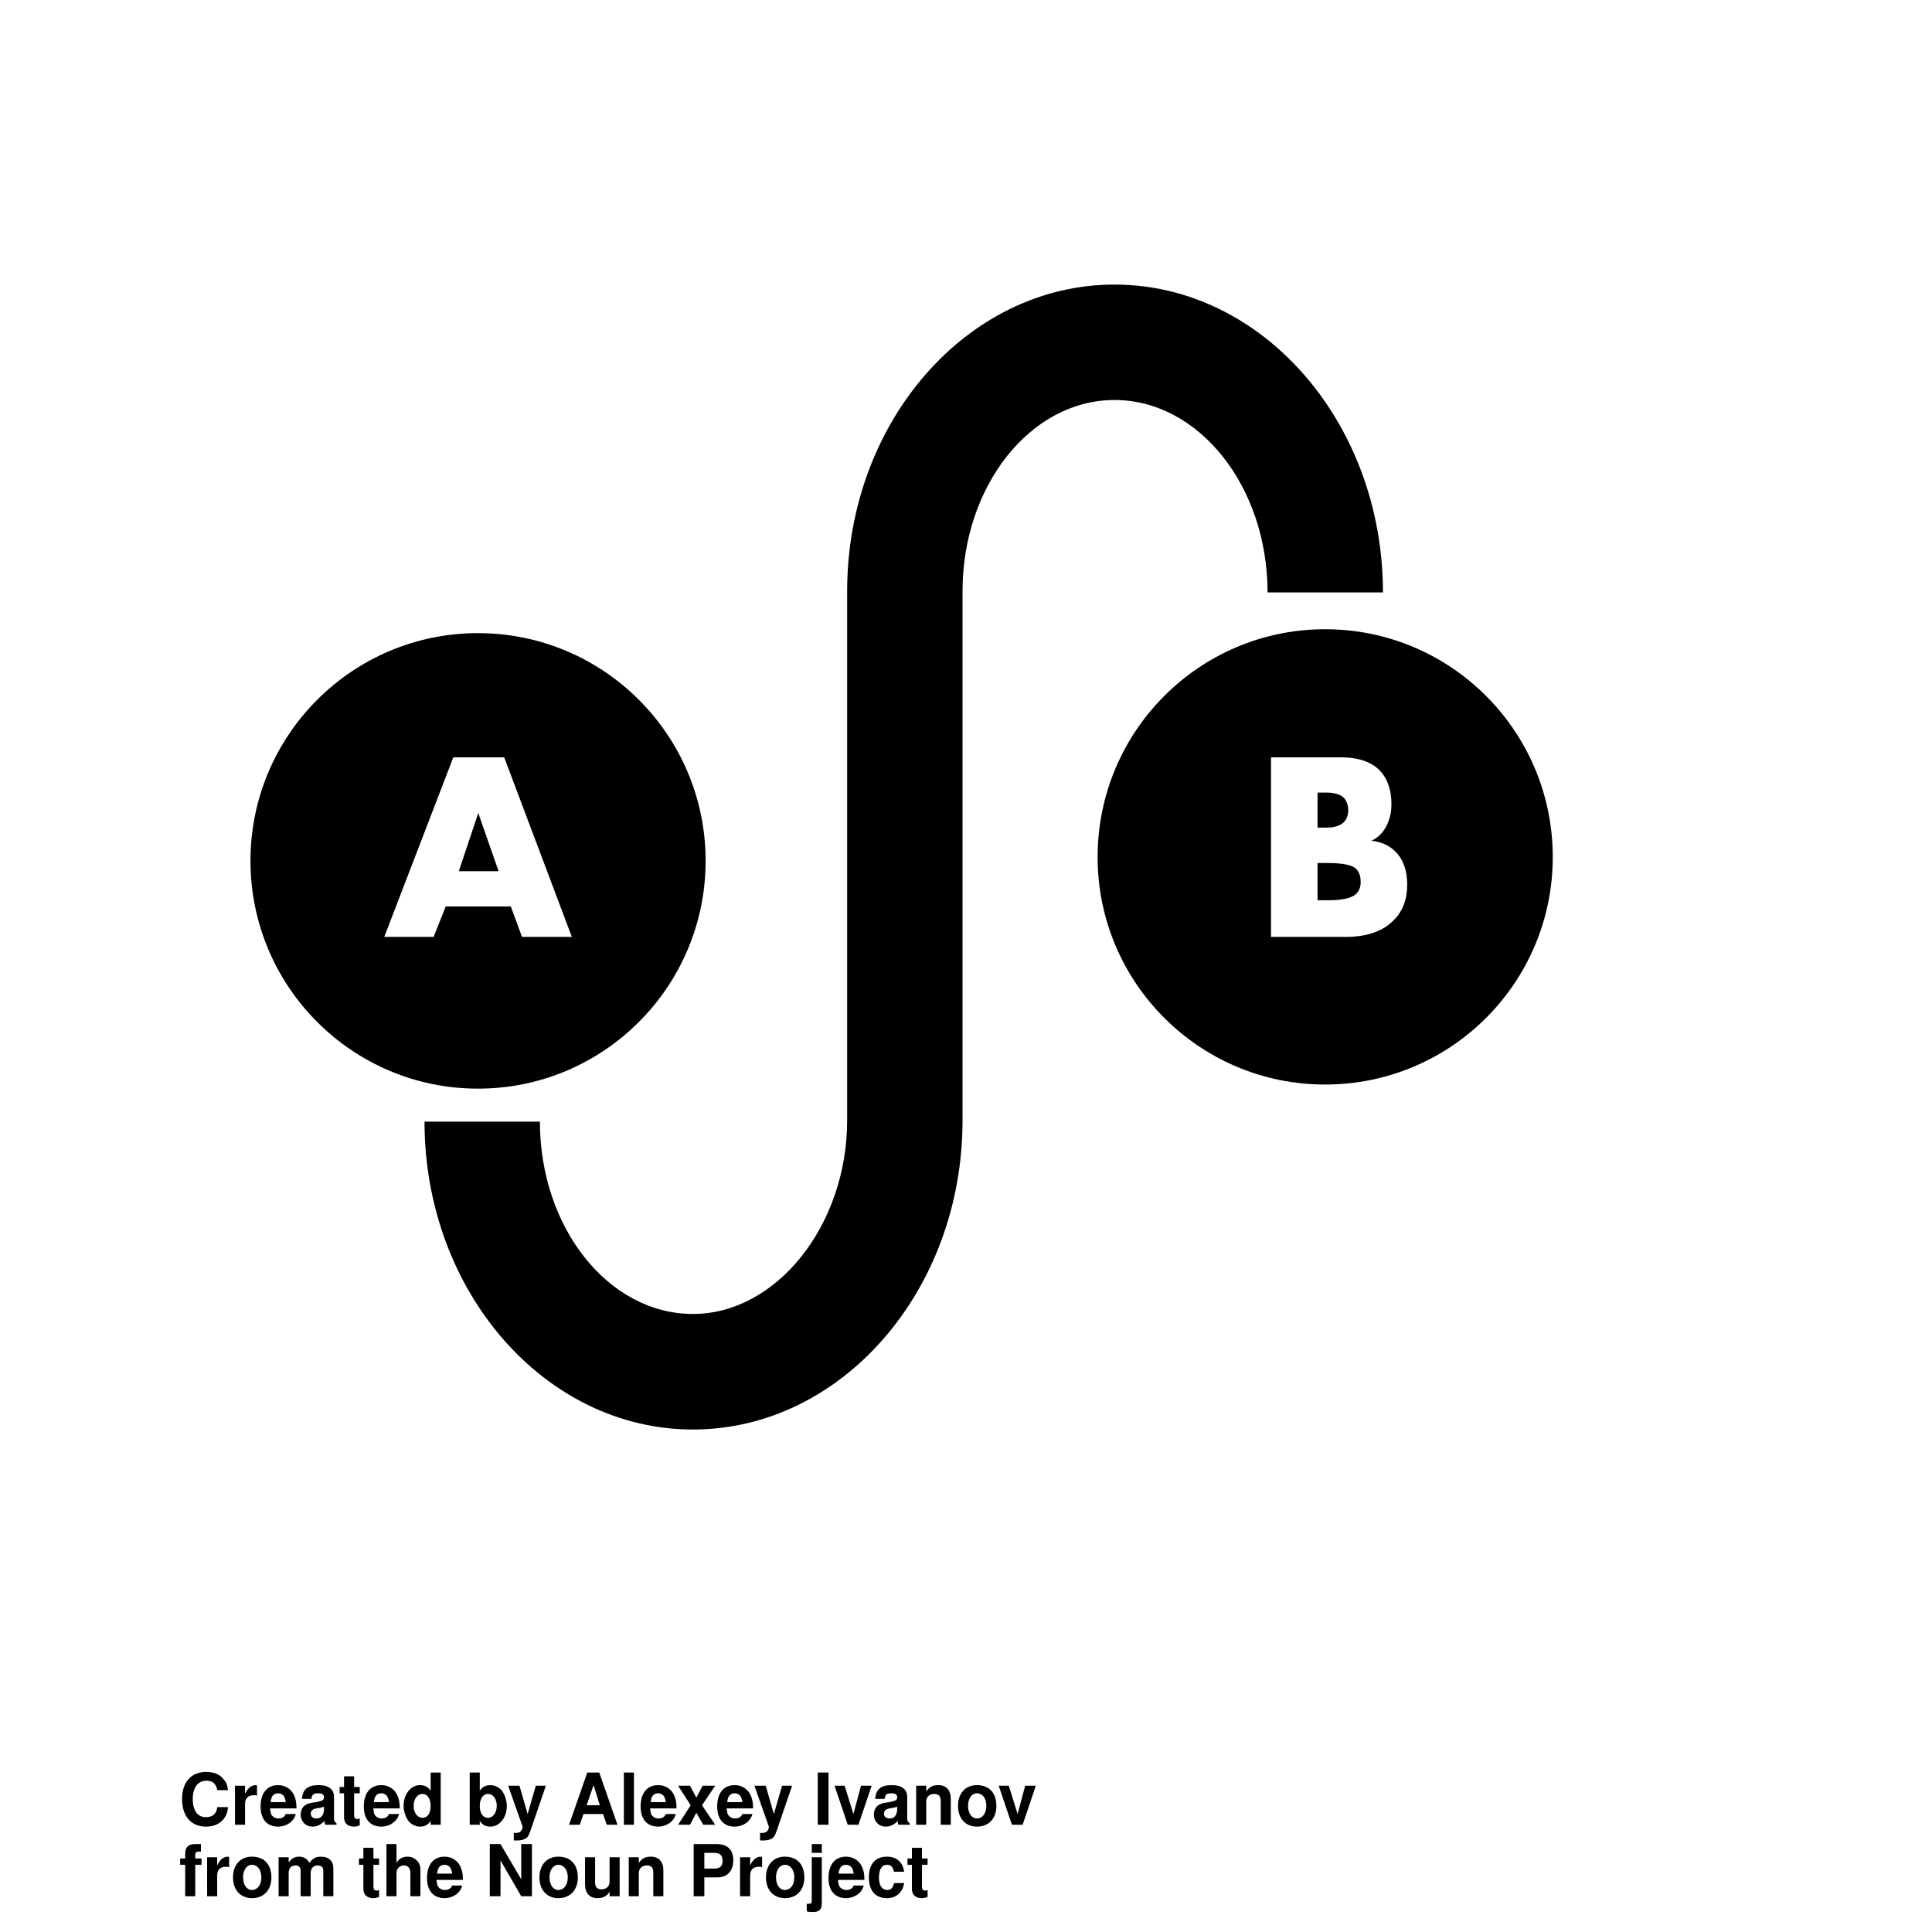<?xml version="1.0" encoding="UTF-8"?>
<svg xmlns="http://www.w3.org/2000/svg" xmlns:xlink="http://www.w3.org/1999/xlink" width="48px" height="48px" viewBox="0 0 48 48" version="1.1">
<defs>
<g>
<symbol overflow="visible" id="glyph0-0">
<path style="stroke:none;" d=""/>
</symbol>
<symbol overflow="visible" id="glyph0-1">
<path style="stroke:none;" d="M 1.219 -0.859 C 1.203 -0.969 1.188 -1.047 1.125 -1.109 C 1.031 -1.25 0.875 -1.312 0.672 -1.312 C 0.312 -1.312 0.078 -1.062 0.078 -0.641 C 0.078 -0.219 0.297 0.047 0.672 0.047 C 0.984 0.047 1.203 -0.141 1.219 -0.438 L 0.953 -0.438 C 0.938 -0.281 0.844 -0.188 0.672 -0.188 C 0.469 -0.188 0.344 -0.344 0.344 -0.641 C 0.344 -0.922 0.469 -1.094 0.688 -1.094 C 0.844 -1.094 0.922 -1.016 0.953 -0.859 Z M 1.219 -0.859 "/>
</symbol>
<symbol overflow="visible" id="glyph0-2">
<path style="stroke:none;" d="M 0.109 -0.969 L 0.109 0 L 0.359 0 L 0.359 -0.516 C 0.359 -0.656 0.438 -0.734 0.578 -0.734 C 0.609 -0.734 0.625 -0.734 0.656 -0.719 L 0.656 -0.969 C 0.641 -0.984 0.641 -0.984 0.625 -0.984 C 0.516 -0.984 0.422 -0.906 0.359 -0.766 L 0.359 -0.969 Z M 0.109 -0.969 "/>
</symbol>
<symbol overflow="visible" id="glyph0-3">
<path style="stroke:none;" d="M 0.938 -0.406 C 0.938 -0.422 0.938 -0.438 0.938 -0.438 C 0.938 -0.547 0.922 -0.625 0.891 -0.703 C 0.828 -0.875 0.672 -0.984 0.484 -0.984 C 0.203 -0.984 0.047 -0.781 0.047 -0.453 C 0.047 -0.141 0.203 0.047 0.484 0.047 C 0.688 0.047 0.875 -0.078 0.922 -0.266 L 0.672 -0.266 C 0.641 -0.188 0.578 -0.156 0.484 -0.156 C 0.422 -0.156 0.359 -0.188 0.328 -0.234 C 0.297 -0.266 0.297 -0.312 0.281 -0.406 Z M 0.297 -0.562 C 0.312 -0.719 0.375 -0.781 0.484 -0.781 C 0.594 -0.781 0.656 -0.703 0.672 -0.562 Z M 0.297 -0.562 "/>
</symbol>
<symbol overflow="visible" id="glyph0-4">
<path style="stroke:none;" d="M 0.938 -0.031 C 0.891 -0.078 0.875 -0.094 0.875 -0.141 L 0.875 -0.688 C 0.875 -0.875 0.75 -0.984 0.484 -0.984 C 0.219 -0.984 0.094 -0.875 0.078 -0.641 L 0.312 -0.641 C 0.328 -0.75 0.359 -0.781 0.484 -0.781 C 0.578 -0.781 0.625 -0.75 0.625 -0.688 C 0.625 -0.641 0.609 -0.625 0.594 -0.609 C 0.562 -0.594 0.562 -0.594 0.438 -0.562 L 0.328 -0.547 C 0.141 -0.516 0.047 -0.422 0.047 -0.25 C 0.047 -0.078 0.172 0.047 0.344 0.047 C 0.453 0.047 0.547 0 0.641 -0.094 C 0.641 -0.047 0.641 -0.031 0.656 0 L 0.938 0 Z M 0.625 -0.391 C 0.625 -0.25 0.562 -0.156 0.438 -0.156 C 0.344 -0.156 0.297 -0.203 0.297 -0.281 C 0.297 -0.344 0.344 -0.391 0.438 -0.406 L 0.531 -0.422 C 0.594 -0.438 0.609 -0.438 0.625 -0.453 Z M 0.625 -0.391 "/>
</symbol>
<symbol overflow="visible" id="glyph0-5">
<path style="stroke:none;" d="M 0.531 -0.938 L 0.391 -0.938 L 0.391 -1.203 L 0.141 -1.203 L 0.141 -0.938 L 0.031 -0.938 L 0.031 -0.781 L 0.141 -0.781 L 0.141 -0.188 C 0.141 -0.031 0.234 0.047 0.391 0.047 C 0.453 0.047 0.484 0.031 0.531 0.016 L 0.531 -0.156 C 0.516 -0.156 0.5 -0.141 0.484 -0.141 C 0.406 -0.141 0.391 -0.172 0.391 -0.25 L 0.391 -0.781 L 0.531 -0.781 Z M 0.531 -0.938 "/>
</symbol>
<symbol overflow="visible" id="glyph0-6">
<path style="stroke:none;" d="M 0.719 0 L 0.969 0 L 0.969 -1.297 L 0.719 -1.297 L 0.719 -0.844 C 0.656 -0.938 0.578 -0.984 0.453 -0.984 C 0.219 -0.984 0.047 -0.75 0.047 -0.469 C 0.047 -0.344 0.094 -0.203 0.156 -0.109 C 0.219 -0.016 0.344 0.047 0.453 0.047 C 0.578 0.047 0.656 0 0.719 -0.094 Z M 0.516 -0.766 C 0.641 -0.766 0.719 -0.641 0.719 -0.469 C 0.719 -0.281 0.641 -0.172 0.516 -0.172 C 0.391 -0.172 0.297 -0.297 0.297 -0.469 C 0.297 -0.641 0.391 -0.766 0.516 -0.766 Z M 0.516 -0.766 "/>
</symbol>
<symbol overflow="visible" id="glyph0-7">
<path style="stroke:none;" d=""/>
</symbol>
<symbol overflow="visible" id="glyph0-8">
<path style="stroke:none;" d="M 0.109 -1.297 L 0.109 0 L 0.359 0 L 0.359 -0.094 C 0.422 0 0.5 0.047 0.625 0.047 C 0.844 0.047 1.031 -0.172 1.031 -0.469 C 1.031 -0.594 0.984 -0.734 0.922 -0.828 C 0.859 -0.922 0.734 -0.984 0.625 -0.984 C 0.5 -0.984 0.422 -0.938 0.359 -0.844 L 0.359 -1.297 Z M 0.562 -0.766 C 0.688 -0.766 0.781 -0.641 0.781 -0.469 C 0.781 -0.297 0.688 -0.172 0.562 -0.172 C 0.438 -0.172 0.359 -0.281 0.359 -0.469 C 0.359 -0.641 0.438 -0.766 0.562 -0.766 Z M 0.562 -0.766 "/>
</symbol>
<symbol overflow="visible" id="glyph0-9">
<path style="stroke:none;" d="M 0.703 -0.969 L 0.5 -0.266 L 0.297 -0.969 L 0.016 -0.969 L 0.375 0.047 C 0.375 0.141 0.312 0.203 0.219 0.203 C 0.203 0.203 0.188 0.203 0.156 0.203 L 0.156 0.391 C 0.188 0.391 0.219 0.391 0.25 0.391 C 0.312 0.391 0.375 0.375 0.422 0.359 C 0.484 0.328 0.516 0.297 0.562 0.172 L 0.953 -0.969 Z M 0.703 -0.969 "/>
</symbol>
<symbol overflow="visible" id="glyph0-10">
<path style="stroke:none;" d="M 0.891 -0.266 L 0.984 0 L 1.25 0 L 0.797 -1.297 L 0.5 -1.297 L 0.047 0 L 0.312 0 L 0.406 -0.266 Z M 0.812 -0.484 L 0.484 -0.484 L 0.656 -0.984 Z M 0.812 -0.484 "/>
</symbol>
<symbol overflow="visible" id="glyph0-11">
<path style="stroke:none;" d="M 0.375 -1.297 L 0.125 -1.297 L 0.125 0 L 0.375 0 Z M 0.375 -1.297 "/>
</symbol>
<symbol overflow="visible" id="glyph0-12">
<path style="stroke:none;" d="M 0.625 -0.484 L 0.953 -0.969 L 0.641 -0.969 L 0.484 -0.672 L 0.328 -0.969 L 0.031 -0.969 L 0.344 -0.484 L 0.031 0 L 0.328 0 L 0.484 -0.297 L 0.656 0 L 0.953 0 Z M 0.625 -0.484 "/>
</symbol>
<symbol overflow="visible" id="glyph0-13">
<path style="stroke:none;" d="M 0.375 -1.297 L 0.109 -1.297 L 0.109 0 L 0.375 0 Z M 0.375 -1.297 "/>
</symbol>
<symbol overflow="visible" id="glyph0-14">
<path style="stroke:none;" d="M 0.625 0 L 0.953 -0.969 L 0.688 -0.969 L 0.5 -0.266 L 0.281 -0.969 L 0.031 -0.969 L 0.359 0 Z M 0.625 0 "/>
</symbol>
<symbol overflow="visible" id="glyph0-15">
<path style="stroke:none;" d="M 0.109 -0.969 L 0.109 0 L 0.359 0 L 0.359 -0.578 C 0.359 -0.688 0.438 -0.766 0.562 -0.766 C 0.672 -0.766 0.719 -0.703 0.719 -0.594 L 0.719 0 L 0.969 0 L 0.969 -0.641 C 0.969 -0.859 0.859 -0.984 0.656 -0.984 C 0.516 -0.984 0.438 -0.938 0.359 -0.828 L 0.359 -0.969 Z M 0.109 -0.969 "/>
</symbol>
<symbol overflow="visible" id="glyph0-16">
<path style="stroke:none;" d="M 0.531 -0.984 C 0.25 -0.984 0.062 -0.781 0.062 -0.469 C 0.062 -0.156 0.25 0.047 0.531 0.047 C 0.828 0.047 1.016 -0.156 1.016 -0.469 C 1.016 -0.781 0.844 -0.984 0.531 -0.984 Z M 0.531 -0.781 C 0.672 -0.781 0.766 -0.656 0.766 -0.469 C 0.766 -0.281 0.672 -0.156 0.531 -0.156 C 0.406 -0.156 0.312 -0.281 0.312 -0.469 C 0.312 -0.656 0.406 -0.781 0.531 -0.781 Z M 0.531 -0.781 "/>
</symbol>
<symbol overflow="visible" id="glyph0-17">
<path style="stroke:none;" d="M 0.562 -0.938 L 0.406 -0.938 L 0.406 -1.031 C 0.406 -1.094 0.438 -1.109 0.484 -1.109 C 0.5 -1.109 0.531 -1.109 0.547 -1.109 L 0.547 -1.297 C 0.5 -1.297 0.438 -1.297 0.406 -1.297 C 0.234 -1.297 0.156 -1.219 0.156 -1.062 L 0.156 -0.938 L 0.031 -0.938 L 0.031 -0.781 L 0.156 -0.781 L 0.156 0 L 0.406 0 L 0.406 -0.781 L 0.562 -0.781 Z M 0.562 -0.938 "/>
</symbol>
<symbol overflow="visible" id="glyph0-18">
<path style="stroke:none;" d="M 0.109 -0.969 L 0.109 0 L 0.359 0 L 0.359 -0.578 C 0.359 -0.703 0.422 -0.766 0.531 -0.766 C 0.609 -0.766 0.656 -0.719 0.656 -0.641 L 0.656 0 L 0.906 0 L 0.906 -0.578 C 0.906 -0.688 0.969 -0.766 1.078 -0.766 C 1.172 -0.766 1.219 -0.719 1.219 -0.641 L 1.219 0 L 1.469 0 L 1.469 -0.688 C 1.469 -0.875 1.359 -0.984 1.156 -0.984 C 1.031 -0.984 0.953 -0.938 0.875 -0.828 C 0.828 -0.922 0.734 -0.984 0.625 -0.984 C 0.5 -0.984 0.438 -0.938 0.359 -0.844 L 0.359 -0.969 Z M 0.109 -0.969 "/>
</symbol>
<symbol overflow="visible" id="glyph0-19">
<path style="stroke:none;" d="M 0.125 -1.297 L 0.125 0 L 0.375 0 L 0.375 -0.578 C 0.375 -0.688 0.453 -0.766 0.562 -0.766 C 0.609 -0.766 0.656 -0.75 0.688 -0.703 C 0.703 -0.672 0.719 -0.641 0.719 -0.594 L 0.719 0 L 0.969 0 L 0.969 -0.641 C 0.969 -0.766 0.938 -0.844 0.859 -0.906 C 0.812 -0.953 0.734 -0.984 0.656 -0.984 C 0.531 -0.984 0.438 -0.938 0.375 -0.828 L 0.375 -1.297 Z M 0.125 -1.297 "/>
</symbol>
<symbol overflow="visible" id="glyph0-20">
<path style="stroke:none;" d="M 0.906 0 L 1.172 0 L 1.172 -1.297 L 0.906 -1.297 L 0.906 -0.422 L 0.391 -1.297 L 0.125 -1.297 L 0.125 0 L 0.391 0 L 0.391 -0.891 Z M 0.906 0 "/>
</symbol>
<symbol overflow="visible" id="glyph0-21">
<path style="stroke:none;" d="M 0.969 0 L 0.969 -0.969 L 0.719 -0.969 L 0.719 -0.359 C 0.719 -0.25 0.641 -0.172 0.516 -0.172 C 0.406 -0.172 0.359 -0.234 0.359 -0.344 L 0.359 -0.969 L 0.109 -0.969 L 0.109 -0.297 C 0.109 -0.078 0.219 0.047 0.422 0.047 C 0.562 0.047 0.641 0 0.719 -0.109 L 0.719 0 Z M 0.969 0 "/>
</symbol>
<symbol overflow="visible" id="glyph0-22">
<path style="stroke:none;" d="M 0.406 -0.469 L 0.734 -0.469 C 0.969 -0.469 1.125 -0.625 1.125 -0.891 C 1.125 -1.156 0.984 -1.297 0.703 -1.297 L 0.141 -1.297 L 0.141 0 L 0.406 0 Z M 0.406 -0.688 L 0.406 -1.078 L 0.656 -1.078 C 0.797 -1.078 0.859 -1.016 0.859 -0.875 C 0.859 -0.75 0.797 -0.688 0.656 -0.688 Z M 0.406 -0.688 "/>
</symbol>
<symbol overflow="visible" id="glyph0-23">
<path style="stroke:none;" d="M 0.375 -0.969 L 0.125 -0.969 L 0.125 0.109 C 0.125 0.172 0.109 0.188 0.047 0.188 C 0.031 0.188 0.016 0.188 0 0.188 L 0 0.375 C 0.062 0.391 0.109 0.391 0.156 0.391 C 0.312 0.391 0.375 0.328 0.375 0.172 Z M 0.375 -1.297 L 0.125 -1.297 L 0.125 -1.078 L 0.375 -1.078 Z M 0.375 -1.297 "/>
</symbol>
<symbol overflow="visible" id="glyph0-24">
<path style="stroke:none;" d="M 0.938 -0.609 C 0.906 -0.844 0.75 -0.984 0.516 -0.984 C 0.219 -0.984 0.062 -0.797 0.062 -0.469 C 0.062 -0.141 0.219 0.047 0.516 0.047 C 0.75 0.047 0.906 -0.109 0.938 -0.328 L 0.688 -0.328 C 0.656 -0.203 0.609 -0.156 0.516 -0.156 C 0.391 -0.156 0.312 -0.266 0.312 -0.469 C 0.312 -0.547 0.328 -0.641 0.359 -0.688 C 0.391 -0.75 0.438 -0.781 0.516 -0.781 C 0.609 -0.781 0.656 -0.734 0.688 -0.609 Z M 0.938 -0.609 "/>
</symbol>
</g>
</defs>
<g id="surface1">
<path style=" stroke:none;fill-rule:nonzero;fill:rgb(0%,0%,0%);fill-opacity:1;" d="M 17.215 35.516 C 13.535 35.516 10.547 32.082 10.547 27.867 L 13.414 27.867 C 13.414 30.5 15.117 32.645 17.215 32.645 C 19.293 32.645 21.047 30.441 21.047 27.836 L 21.047 14.688 C 21.047 10.488 24.027 7.07 27.688 7.07 C 31.367 7.07 34.359 10.504 34.359 14.719 L 31.492 14.719 C 31.492 12.082 29.785 9.938 27.688 9.938 C 25.605 9.938 23.914 12.07 23.914 14.688 L 23.914 27.836 C 23.914 32.07 20.906 35.516 17.215 35.516 Z M 17.215 35.516 "/>
<path style=" stroke:none;fill-rule:nonzero;fill:rgb(0%,0%,0%);fill-opacity:1;" d="M 11.875 15.73 C 8.754 15.73 6.223 18.266 6.223 21.387 C 6.223 24.512 8.754 27.047 11.875 27.047 C 15 27.047 17.531 24.512 17.531 21.387 C 17.531 18.266 15 15.73 11.875 15.73 Z M 12.969 23.277 L 12.691 22.52 L 11.074 22.52 L 10.773 23.277 L 9.547 23.277 L 11.262 18.816 L 12.527 18.816 L 14.207 23.277 Z M 12.969 23.277 "/>
<path style=" stroke:none;fill-rule:nonzero;fill:rgb(0%,0%,0%);fill-opacity:1;" d="M 11.398 21.645 L 12.387 21.645 L 11.883 20.199 Z M 11.398 21.645 "/>
<path style=" stroke:none;fill-rule:nonzero;fill:rgb(0%,0%,0%);fill-opacity:1;" d="M 32.973 21.441 L 32.734 21.441 L 32.734 22.367 L 32.996 22.367 C 33.371 22.367 33.609 22.309 33.711 22.188 C 33.777 22.117 33.809 22.02 33.805 21.902 C 33.805 21.766 33.766 21.66 33.691 21.586 C 33.594 21.488 33.355 21.441 32.973 21.441 Z M 32.973 21.441 "/>
<path style=" stroke:none;fill-rule:nonzero;fill:rgb(0%,0%,0%);fill-opacity:1;" d="M 33.391 20.422 C 33.461 20.352 33.496 20.254 33.496 20.125 C 33.496 20.008 33.461 19.906 33.391 19.824 C 33.301 19.734 33.152 19.691 32.945 19.691 L 32.734 19.691 L 32.734 20.562 L 32.945 20.562 C 33.152 20.562 33.301 20.516 33.391 20.422 Z M 33.391 20.422 "/>
<path style=" stroke:none;fill-rule:nonzero;fill:rgb(0%,0%,0%);fill-opacity:1;" d="M 32.922 15.633 C 29.801 15.633 27.27 18.168 27.27 21.293 C 27.27 24.414 29.801 26.945 32.922 26.945 C 36.047 26.945 38.578 24.414 38.578 21.293 C 38.578 18.168 36.047 15.633 32.922 15.633 Z M 34.633 22.855 C 34.363 23.137 33.961 23.277 33.43 23.277 L 31.578 23.277 L 31.578 18.816 L 33.312 18.816 C 33.754 18.816 34.082 18.93 34.293 19.156 C 34.477 19.355 34.57 19.633 34.57 19.984 C 34.57 20.184 34.527 20.367 34.438 20.535 C 34.348 20.703 34.227 20.82 34.07 20.887 C 34.316 20.914 34.516 21.004 34.668 21.156 C 34.863 21.352 34.961 21.621 34.961 21.977 C 34.961 22.344 34.852 22.637 34.633 22.855 Z M 34.633 22.855 "/>
<g style="fill:rgb(0%,0%,0%);fill-opacity:1;">
  <use xlink:href="#glyph0-1" x="4.445" y="45.335"/>
  <use xlink:href="#glyph0-2" x="5.729" y="45.335"/>
  <use xlink:href="#glyph0-3" x="6.427" y="45.335"/>
  <use xlink:href="#glyph0-4" x="7.424" y="45.335"/>
  <use xlink:href="#glyph0-5" x="8.407" y="45.335"/>
  <use xlink:href="#glyph0-3" x="8.992" y="45.335"/>
  <use xlink:href="#glyph0-6" x="9.98" y="45.335"/>
  <use xlink:href="#glyph0-7" x="11.066" y="45.335"/>
  <use xlink:href="#glyph0-8" x="11.561" y="45.335"/>
  <use xlink:href="#glyph0-9" x="12.609" y="45.335"/>
  <use xlink:href="#glyph0-7" x="13.597" y="45.335"/>
  <use xlink:href="#glyph0-10" x="14.091" y="45.335"/>
  <use xlink:href="#glyph0-11" x="15.375" y="45.335"/>
  <use xlink:href="#glyph0-3" x="15.869" y="45.335"/>
  <use xlink:href="#glyph0-12" x="16.816" y="45.335"/>
  <use xlink:href="#glyph0-3" x="17.771" y="45.335"/>
  <use xlink:href="#glyph0-9" x="18.727" y="45.335"/>
  <use xlink:href="#glyph0-7" x="19.715" y="45.335"/>
  <use xlink:href="#glyph0-13" x="20.209" y="45.335"/>
  <use xlink:href="#glyph0-14" x="20.703" y="45.335"/>
  <use xlink:href="#glyph0-4" x="21.665" y="45.335"/>
  <use xlink:href="#glyph0-15" x="22.653" y="45.335"/>
  <use xlink:href="#glyph0-16" x="23.739" y="45.335"/>
  <use xlink:href="#glyph0-14" x="24.782" y="45.335"/>
</g>
<g style="fill:rgb(0%,0%,0%);fill-opacity:1;">
  <use xlink:href="#glyph0-17" x="4.445" y="47.112"/>
  <use xlink:href="#glyph0-2" x="5.037" y="47.112"/>
  <use xlink:href="#glyph0-16" x="5.727" y="47.112"/>
  <use xlink:href="#glyph0-18" x="6.813" y="47.112"/>
  <use xlink:href="#glyph0-7" x="8.393" y="47.112"/>
  <use xlink:href="#glyph0-5" x="8.887" y="47.112"/>
  <use xlink:href="#glyph0-19" x="9.476" y="47.112"/>
  <use xlink:href="#glyph0-3" x="10.562" y="47.112"/>
  <use xlink:href="#glyph0-7" x="11.55" y="47.112"/>
  <use xlink:href="#glyph0-20" x="12.044" y="47.112"/>
  <use xlink:href="#glyph0-16" x="13.34" y="47.112"/>
  <use xlink:href="#glyph0-21" x="14.426" y="47.112"/>
  <use xlink:href="#glyph0-15" x="15.512" y="47.112"/>
  <use xlink:href="#glyph0-7" x="16.598" y="47.112"/>
  <use xlink:href="#glyph0-22" x="17.093" y="47.112"/>
  <use xlink:href="#glyph0-2" x="18.278" y="47.112"/>
  <use xlink:href="#glyph0-16" x="18.968" y="47.112"/>
  <use xlink:href="#glyph0-23" x="20.043" y="47.112"/>
  <use xlink:href="#glyph0-3" x="20.537" y="47.112"/>
  <use xlink:href="#glyph0-24" x="21.525" y="47.112"/>
  <use xlink:href="#glyph0-5" x="22.515" y="47.112"/>
</g>
</g>
</svg>
